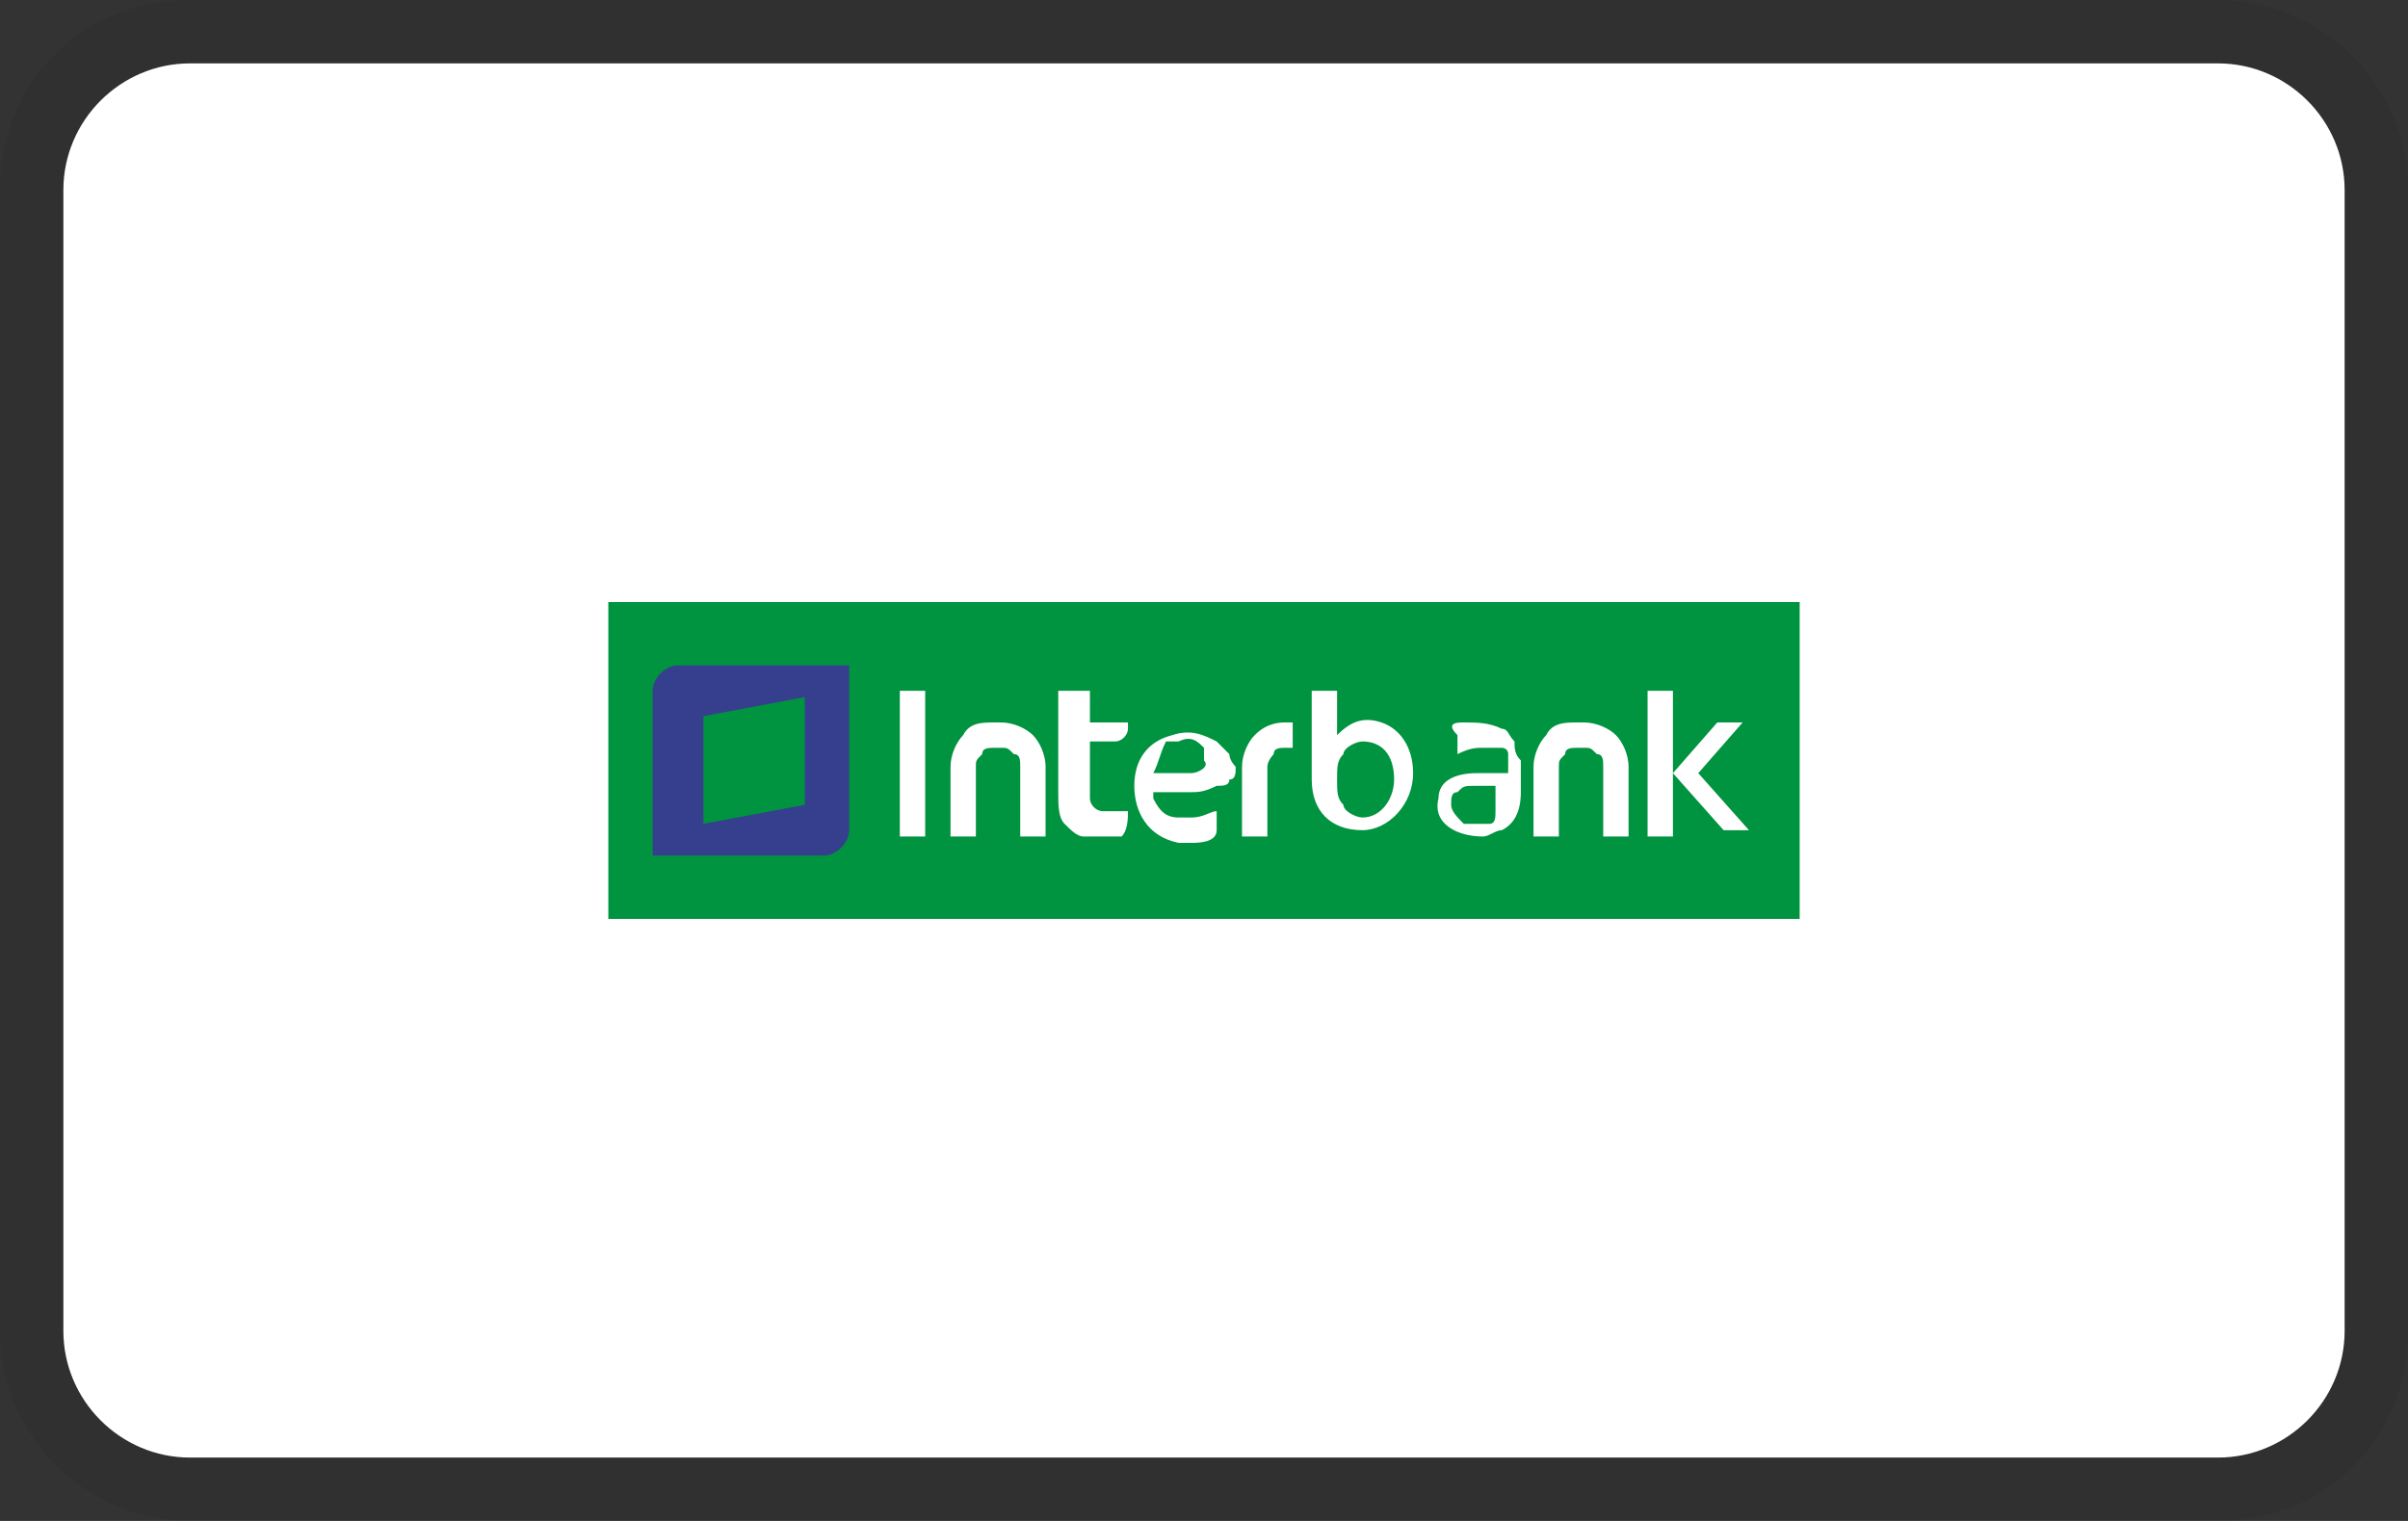 <svg xmlns="http://www.w3.org/2000/svg" xmlns:xlink="http://www.w3.org/1999/xlink" x="0px" y="0px"
	 role="img" viewBox="0 0 38 24" width="38" height="24" aria-labelledby="pi-interbank" style="enable-background:new 0 0 38 24;" xml:space="preserve">
<rect x="0" y="0" width="38" height="24" fill="#333333" stroke="none"/>
<title id="pi-interbank">Interbank</title>
<style type="text/css">
	.st0{opacity:7.000000e-02;enable-background:new    ;}
	.st1{fill:#FFFFFF;}
	.st2{fill-rule:evenodd;clip-rule:evenodd;fill:#009340;}
	.st3{fill-rule:evenodd;clip-rule:evenodd;fill:#363E8E;}
	.st4{fill-rule:evenodd;clip-rule:evenodd;fill:#FFFFFF;}
</style>
<path class="st0" d="M35,0H3C1.3,0,0,1.3,0,3v18c0,1.7,1.4,3,3,3h32c1.7,0,3-1.3,3-3V3C38,1.3,36.6,0,35,0z"/>
<path class="st1" d="M35,1c1.1,0,2,0.9,2,2v18c0,1.1-0.9,2-2,2H3c-1.1,0-2-0.9-2-2V3c0-1.1,0.9-2,2-2H35"/>
<g>
	<polygon class="st2" points="9.6,9.5 28.4,9.5 28.4,14.5 9.6,14.5 9.6,9.5 	"/>
	<path class="st3" d="M10.4,13.5H13c0.2,0,0.4-0.2,0.4-0.4v-2.6h-2.7c-0.2,0-0.4,0.2-0.4,0.4V13.5L10.4,13.5z M11.1,13l1.6-0.3v-1.7
		l-1.6,0.3V13L11.1,13z"/>
	<path class="st4" d="M21.5,11.7c0.3,0,0.5,0.2,0.5,0.6c0,0.3-0.2,0.6-0.5,0.6c-0.1,0-0.3-0.1-0.3-0.2c-0.1-0.1-0.1-0.2-0.1-0.4
		c0-0.2,0-0.3,0.1-0.4C21.2,11.8,21.4,11.7,21.5,11.7L21.5,11.7z M21.1,10.9l0,0.7c0.2-0.2,0.4-0.3,0.7-0.2c0.3,0.1,0.5,0.4,0.5,0.8
		c0,0.5-0.4,0.9-0.8,0.9c-0.5,0-0.8-0.3-0.8-0.8v-1.4H21.1L21.1,10.9z M20.3,11.4h0.1v0.4h-0.1l0,0v0c-0.1,0-0.2,0-0.2,0.1
		C20.1,11.9,20,12,20,12.1h0l0,0v1.1h-0.4v-1.1l0,0h0c0-0.2,0.1-0.4,0.2-0.5C20,11.4,20.2,11.4,20.3,11.4L20.3,11.4L20.3,11.4
		L20.3,11.4z M18.8,12.5h-0.6c0,0,0,0,0,0.1c0.1,0.2,0.2,0.3,0.4,0.3l0,0h0c0,0,0,0,0.1,0c0,0,0,0,0.1,0l0,0c0.2,0,0.3-0.1,0.4-0.1
		c0,0.1,0,0.2,0,0.3c0,0.2-0.3,0.2-0.4,0.2v0c0,0-0.1,0-0.1,0c0,0-0.1,0-0.1,0l0,0c-0.5-0.1-0.7-0.5-0.7-0.9v0v0l0,0
		c0-0.4,0.2-0.7,0.6-0.8h0l0,0l0,0c0.3-0.1,0.5,0,0.7,0.1c0,0,0.1,0.1,0.1,0.1c0,0,0.1,0.1,0.1,0.1l0,0l0,0l0,0
		c0,0.1,0.1,0.2,0.1,0.2c0,0.1,0,0.2-0.1,0.2c0,0.1-0.1,0.1-0.2,0.1v0C19,12.5,18.9,12.5,18.8,12.5L18.8,12.5z M18.2,12.2h0.6
		c0.1,0,0.3-0.1,0.2-0.2l0,0l0,0l0,0c0,0,0,0,0-0.1c0,0,0,0,0-0.1c-0.1-0.1-0.2-0.2-0.4-0.1v0l0,0l0,0c0,0-0.1,0-0.1,0
		c0,0,0,0-0.1,0C18.3,11.9,18.3,12,18.2,12.2L18.2,12.2z M17.2,10.9v0.5h0.6l0,0.1c0,0.1-0.1,0.2-0.2,0.2h-0.4v0.8l0,0
		c0,0,0,0.1,0,0.1c0,0.1,0.1,0.2,0.2,0.2c0.1,0,0.3,0,0.4,0c0,0.1,0,0.3-0.1,0.4c-0.1,0-0.2,0-0.4,0c-0.1,0-0.1,0-0.2,0
		c-0.1,0-0.2-0.1-0.3-0.2c-0.1-0.1-0.1-0.3-0.1-0.5l0,0v-1.6H17.2L17.2,10.9z M15.7,11.4h0.1l0,0v0c0.2,0,0.4,0.1,0.5,0.2
		c0.1,0.1,0.2,0.3,0.2,0.5l0,0l0,0v1.1h-0.4v-1.1l0,0h0c0-0.1,0-0.2-0.1-0.2c-0.1-0.1-0.1-0.1-0.2-0.1v0l0,0h-0.1l0,0v0
		c-0.1,0-0.2,0-0.2,0.1c-0.1,0.1-0.1,0.1-0.1,0.2h0l0,0v1.1H15v-1.1l0,0l0,0c0-0.2,0.1-0.4,0.2-0.5C15.3,11.4,15.5,11.4,15.7,11.4
		L15.7,11.4L15.7,11.4L15.7,11.4z M14.2,10.9h0.4v2.3h-0.4V10.9L14.2,10.9z M24.9,11.4H25h0v0c0.2,0,0.4,0.1,0.5,0.2
		c0.1,0.1,0.2,0.3,0.2,0.5h0l0,0v1.1h-0.4v-1.1l0,0h0c0-0.1,0-0.2-0.1-0.2c-0.1-0.1-0.1-0.1-0.2-0.1v0h0h-0.1h0v0
		c-0.1,0-0.2,0-0.2,0.1c-0.1,0.1-0.1,0.1-0.1,0.2h0l0,0v1.1h-0.4v-1.1l0,0h0c0-0.2,0.1-0.4,0.2-0.5C24.5,11.4,24.7,11.4,24.9,11.4
		L24.9,11.4L24.9,11.4L24.9,11.4z M26,10.9h0.4v2.3H26V10.9L26,10.9z M27.5,11.4h-0.4l-0.7,0.8l0.8,0.9h0.4l-0.8-0.9L27.5,11.4
		L27.5,11.4z M23.6,12.4L23.6,12.4c-0.1,0-0.2,0-0.3,0c-0.2,0-0.2,0-0.3,0.1c-0.1,0-0.1,0.1-0.1,0.2l0,0v0l0,0
		c0,0.1,0.1,0.2,0.2,0.3h0v0c0.2,0,0.3,0,0.4,0c0.1,0,0.1-0.1,0.1-0.2C23.6,12.6,23.6,12.5,23.6,12.4L23.6,12.4z M23.1,11.4
		c0.2,0,0.4,0,0.6,0.1c0.1,0,0.1,0.1,0.2,0.2c0,0.1,0,0.2,0.1,0.3v0.5c0,0.3-0.1,0.5-0.3,0.6c-0.1,0-0.2,0.1-0.3,0.1
		c-0.4,0-0.8-0.2-0.7-0.6c0-0.3,0.3-0.4,0.6-0.4c0.1,0,0.4,0,0.5,0c0-0.1,0-0.2,0-0.3c0-0.1-0.1-0.1-0.1-0.1c-0.1,0-0.2,0-0.3,0
		c-0.1,0-0.2,0-0.4,0.1l0-0.2c0,0,0-0.1,0-0.1C22.8,11.4,23,11.4,23.1,11.4L23.1,11.4z"/>
</g>
</svg>

